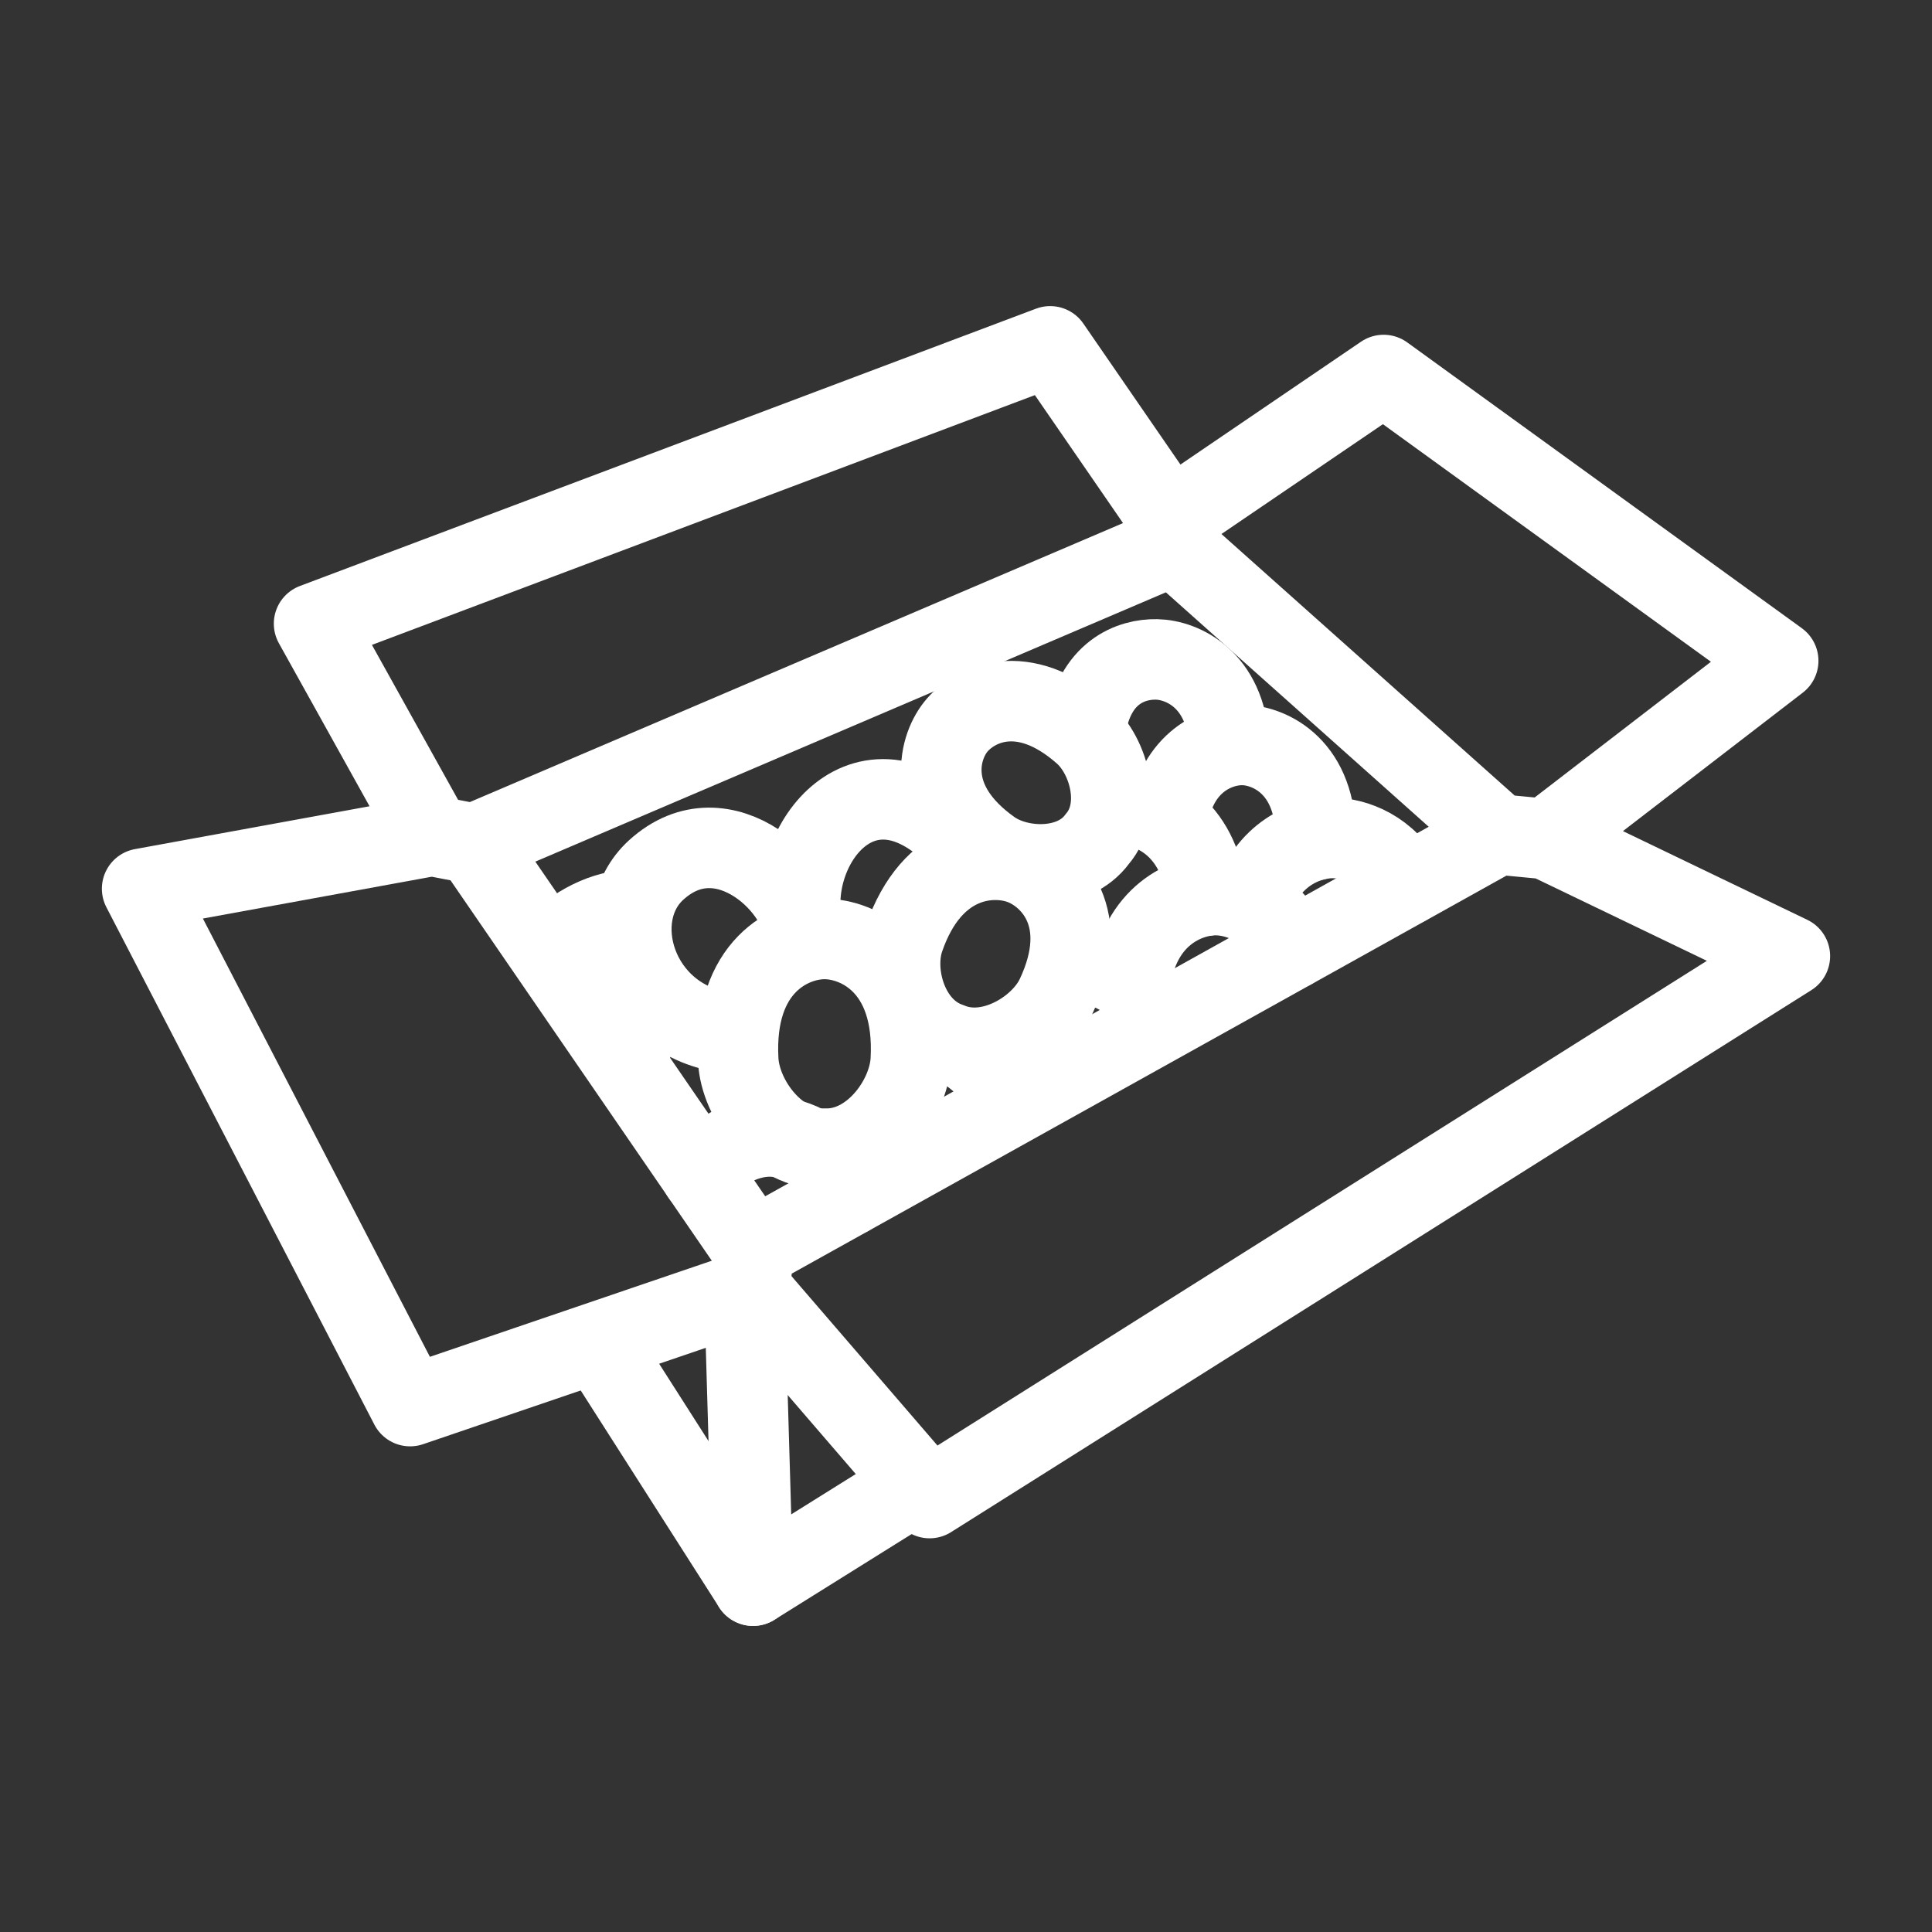 <?xml version="1.0" encoding="UTF-8"?><svg id="b" xmlns="http://www.w3.org/2000/svg" viewBox="0 0 48 48"><rect x="0" y="0" width="48" height="48" fill="#333333" stroke="none"/><defs><style>.c{stroke-width:2px;fill:none;stroke:#fff;stroke-linecap:round;stroke-linejoin:round;}</style></defs><path class="c" d="m10.735,20.764l-7.204,1.316,6.658,12.854,8.455-2.882m.058-1.015l-6.917-10.07m17.373-7.42l-17.373,7.42-1.051-.202-2.931-5.27,18.288-6.89,2.977,4.322m8.143,7.803l-8.052-7.182-.091-.62,5.308-3.611,9.803,7.1-5.753,4.429m-1.215-.116l1.215.116,6.043,2.908-21.373,13.465-4.452-5.166.058-1.015,18.509-10.307"/><path class="c" d="m15.047,33.658l3.663,5.737"/><path class="c" d="m22.597,36.967l-3.888,2.429-.204-6.954"/><path class="c" d="m22.629,26.336c-.053.994-.982,2.245-2.144,2.201-1.163.044-2.091-1.207-2.144-2.201-.125-2.342,1.315-3.008,2.144-3.008s2.269.666,2.144,3.008Z"/><path class="c" d="m28.083,24.412l0-.002c.215-1.669,1.397-2.172,2.118-2.172.583,0,1.468.329,1.898,1.337"/><path class="c" d="m31.097,22.466c.369-1.252,1.37-1.647,2.009-1.647.551,0,1.371.294,1.823,1.177"/><path class="c" d="m26.239,24.752c-.391.828-1.642,1.583-2.651,1.157-1.04-.351-1.425-1.726-1.128-2.59.7-2.035,2.199-2.12,2.93-1.843s1.769,1.325.849,3.277Z"/><path class="c" d="m26.922,18.222c.643.568.99,1.864.338,2.625-.593.809-1.934.766-2.633.27-1.648-1.169-1.327-2.497-.883-3.057.444-.56,1.664-1.176,3.178.162Z"/><path class="c" d="m17.43,29.186c.467-.708,1.191-.951,1.691-.951.609,0,1.548.359,1.954,1.478"/><path class="c" d="m24.105,26.17c.689.508.614.728.871,1.194"/><path class="c" d="m26.672,23.992c1.031-.167,1.833.699,1.958,1.179"/><path class="c" d="m27.847,19.992c.733,0,1.944.52,2.128,2.259"/><path class="c" d="m29.019,20.35c.212-1.44,1.242-1.854,1.863-1.842.682.014,1.833.56,1.806,2.362"/><path class="c" d="m26.968,18.129c.212-1.44,1.146-1.759,1.768-1.746.644.013,1.707.501,1.8,2.076"/><path class="c" d="m17.985,25.647c-2.218-.333-2.943-2.883-1.685-4.03,1.698-1.549,3.747.541,3.656,1.651"/><path class="c" d="m16.533,25.087c-.466.161-.74.501-.87.997"/><path class="c" d="m13.711,23.661c.365-.561,1.227-1.022,1.877-1.045"/><path class="c" d="m19.922,22.93c-.358-1.963,1.599-4.542,3.957-2.03"/></svg>